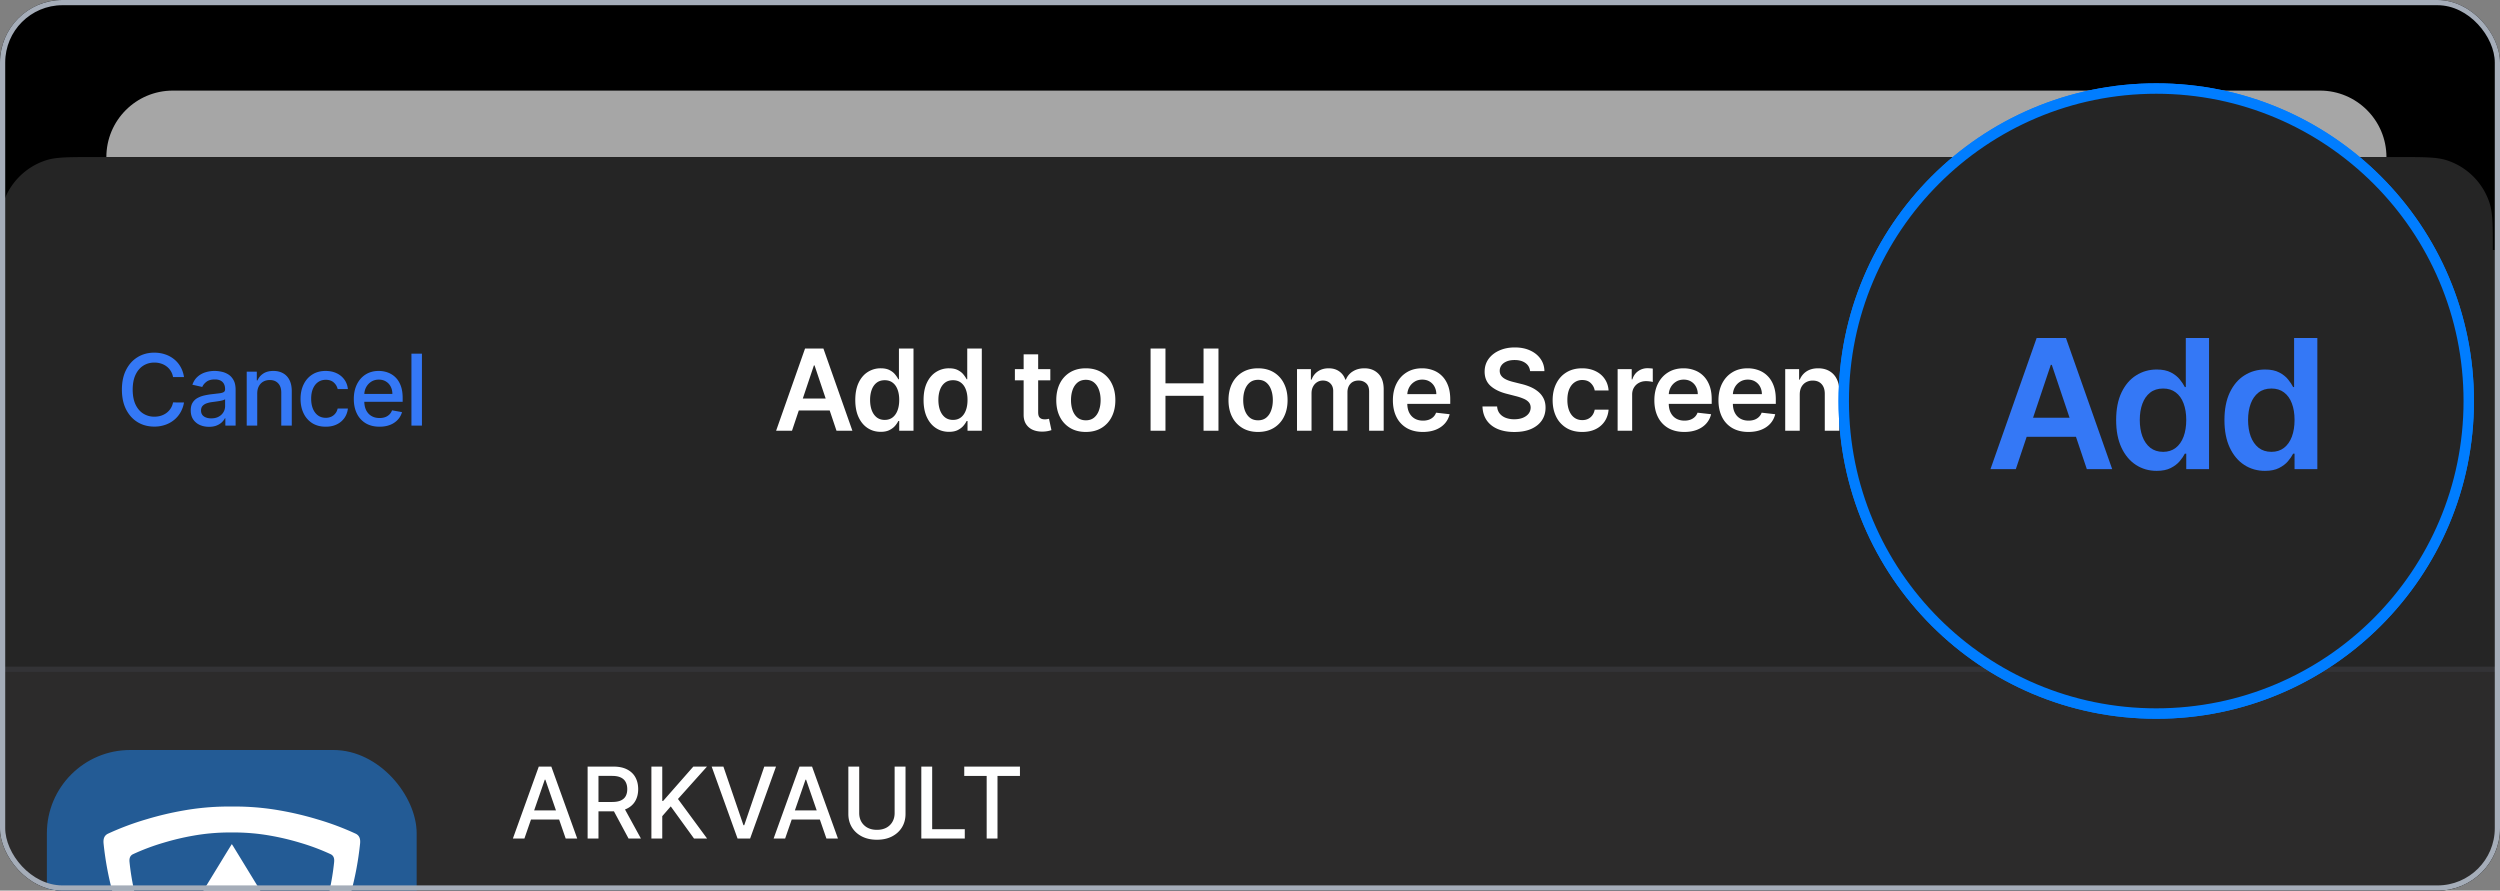 <svg width="480" height="171" viewBox="0 0 480 171" fill="none" xmlns="http://www.w3.org/2000/svg"><rect x="0" y="0" width="480" height="171" fill="#808080" stroke="none"/><g clip-path="url(#clip0_9082_148125)"><path fill="#252525" d="M-1 43h484v170H-1z"/><path d="M20.422 30.158c0-7.05 5.714-12.764 12.763-12.764h412.25c7.049 0 12.763 5.715 12.763 12.764H20.422z" fill="#fff"/><path d="M20.422 30.158c0-7.05 5.714-12.764 12.763-12.764h412.25c7.049 0 12.763 5.715 12.763 12.764H20.422z" fill="#000" fill-opacity=".35"/><path fill="#000" d="M0-26h483v74H0z"/><path d="M20.422 30.158c0-7.05 5.714-12.764 12.763-12.764h412.25c7.049 0 12.763 5.715 12.763 12.764H20.422z" fill="#A6A6A6"/><path d="M0 48.025c0-4.752 0-7.127.625-9.05a12.763 12.763 0 0 1 8.194-8.194c1.923-.625 4.298-.625 9.05-.625H460.75c4.751 0 7.127 0 9.049.625a12.764 12.764 0 0 1 8.195 8.194c.624 1.923.624 4.298.624 9.05H0z" fill="#252525"/><path d="M35.328 72.394h-2.105a3.219 3.219 0 0 0-1.261-2.058 3.488 3.488 0 0 0-1.073-.54 4.19 4.19 0 0 0-1.248-.182c-.796 0-1.51.2-2.14.6-.625.4-1.12.987-1.484 1.761-.36.774-.54 1.718-.54 2.834 0 1.124.18 2.074.54 2.847.365.774.862 1.359 1.492 1.754a3.91 3.91 0 0 0 2.125.594c.436 0 .85-.058 1.241-.175.396-.122.754-.3 1.073-.533a3.23 3.23 0 0 0 1.275-2.03l2.105.006a5.638 5.638 0 0 1-.654 1.875 5.178 5.178 0 0 1-1.235 1.471c-.499.41-1.07.727-1.713.952a6.338 6.338 0 0 1-2.106.337c-1.196 0-2.262-.283-3.198-.85-.935-.571-1.673-1.388-2.213-2.45-.535-1.061-.803-2.327-.803-3.798 0-1.475.27-2.742.81-3.799.54-1.061 1.277-1.875 2.213-2.442.936-.571 2-.857 3.191-.857.734 0 1.417.106 2.052.317a5.41 5.41 0 0 1 1.72.918c.508.4.929.89 1.262 1.47.333.576.557 1.235.674 1.978zm4.795 9.553c-.657 0-1.25-.121-1.781-.364a3.001 3.001 0 0 1-1.262-1.073c-.306-.468-.459-1.041-.459-1.72 0-.585.113-1.066.338-1.444a2.49 2.49 0 0 1 .91-.898 4.76 4.76 0 0 1 1.282-.499 12.78 12.78 0 0 1 1.444-.256l1.512-.176c.387-.05.668-.128.843-.236.176-.108.263-.283.263-.526v-.047c0-.59-.166-1.046-.499-1.37-.328-.324-.819-.486-1.47-.486-.68 0-1.215.151-1.607.452-.386.297-.654.628-.803.992l-1.896-.432c.225-.63.554-1.138.985-1.525a3.997 3.997 0 0 1 1.505-.85 5.875 5.875 0 0 1 1.788-.27c.414 0 .852.05 1.316.149.468.094.904.27 1.309.526.41.257.744.623 1.005 1.1.261.472.391 1.086.391 1.842v6.882h-1.97v-1.417h-.08a2.87 2.87 0 0 1-.588.77c-.26.251-.596.46-1.005.627-.41.166-.9.25-1.47.25zm.439-1.619c.557 0 1.034-.11 1.43-.33.4-.22.704-.509.91-.864a2.24 2.24 0 0 0 .318-1.154v-1.336c-.072.072-.211.14-.418.203a6.66 6.66 0 0 1-.695.155c-.261.04-.515.079-.763.115l-.62.08a5 5 0 0 0-1.073.25c-.32.117-.576.286-.77.506-.188.216-.283.504-.283.864 0 .5.185.877.553 1.133.37.252.84.378 1.41.378zm8.826-4.763v6.153H47.37V71.354h1.937v1.687h.128c.238-.549.612-.99 1.12-1.322.513-.333 1.158-.5 1.936-.5.707 0 1.325.149 1.856.446.53.292.942.728 1.235 1.309.292.58.438 1.297.438 2.152v6.592h-2.017v-6.349c0-.751-.196-1.338-.587-1.761-.392-.427-.93-.641-1.613-.641-.468 0-.884.101-1.248.304-.36.202-.645.499-.857.89-.207.387-.31.855-.31 1.404zm13.149 6.362c-1.003 0-1.867-.227-2.59-.681a4.511 4.511 0 0 1-1.66-1.896c-.387-.805-.581-1.727-.581-2.766 0-1.053.198-1.982.594-2.787.396-.81.953-1.442 1.673-1.896.72-.454 1.568-.681 2.544-.681.787 0 1.489.146 2.105.438a3.776 3.776 0 0 1 1.491 1.215c.382.521.61 1.13.681 1.828h-1.963a2.352 2.352 0 0 0-.742-1.255c-.383-.35-.895-.526-1.538-.526-.563 0-1.055.148-1.478.445-.419.292-.745.71-.979 1.255-.233.54-.35 1.178-.35 1.916 0 .756.114 1.408.344 1.957.23.549.553.974.971 1.275.423.302.92.452 1.492.452.382 0 .728-.07 1.039-.209.314-.144.578-.349.789-.614.216-.265.367-.585.452-.958h1.963a3.816 3.816 0 0 1-.654 1.795 3.76 3.76 0 0 1-1.464 1.241c-.607.302-1.32.452-2.139.452zm10.327 0c-1.02 0-1.9-.218-2.638-.654a4.44 4.44 0 0 1-1.7-1.856c-.396-.8-.594-1.738-.594-2.813 0-1.062.198-1.998.594-2.807.4-.81.958-1.442 1.673-1.896.72-.454 1.561-.681 2.524-.681.584 0 1.151.096 1.7.29a4.117 4.117 0 0 1 1.477.91c.437.414.78.952 1.033 1.613.252.657.378 1.455.378 2.395v.716h-8.239v-1.512h6.262c0-.53-.108-1-.324-1.41a2.448 2.448 0 0 0-.911-.978c-.387-.239-.841-.358-1.363-.358-.567 0-1.062.14-1.484.418a2.808 2.808 0 0 0-.972 1.08c-.225.44-.337.92-.337 1.437v1.18c0 .694.121 1.283.364 1.768.248.486.592.857 1.032 1.114.441.252.956.378 1.546.378.382 0 .73-.054 1.045-.162a2.28 2.28 0 0 0 .817-.5c.23-.22.405-.492.526-.816l1.91.344a3.458 3.458 0 0 1-.824 1.478 3.99 3.99 0 0 1-1.477.978c-.59.23-1.262.344-2.018.344zM81.012 67.9v13.818h-2.017V67.9h2.017z" fill="#3478F6"/><path d="M152.063 82.703h-3.051l5.555-15.78h3.529l5.563 15.78h-3.051l-4.215-12.544h-.123l-4.207 12.544zm.1-6.188h8.322v2.297h-8.322v-2.296zm16.929 6.395c-.93 0-1.762-.238-2.497-.716-.734-.478-1.315-1.171-1.741-2.08-.427-.91-.64-2.014-.64-3.313 0-1.315.216-2.425.648-3.329.436-.91 1.024-1.595 1.764-2.057a4.535 4.535 0 0 1 2.473-.701c.694 0 1.264.118 1.711.354.447.231.801.511 1.063.84.262.323.465.63.609.917h.115v-5.902h2.797v15.78h-2.743v-1.865h-.169a4.789 4.789 0 0 1-.624.917c-.273.318-.632.59-1.079.817-.447.226-1.009.339-1.687.339zm.778-2.288c.591 0 1.094-.159 1.51-.477.416-.324.732-.773.948-1.349.215-.575.323-1.245.323-2.01 0-.766-.108-1.431-.323-1.996-.211-.565-.524-1.005-.94-1.318-.411-.313-.917-.47-1.518-.47-.622 0-1.141.162-1.557.486-.416.323-.729.77-.94 1.34-.21.57-.316 1.223-.316 1.957 0 .74.106 1.4.316 1.98.216.576.532 1.03.948 1.364.421.329.938.493 1.549.493zm12.334 2.288c-.93 0-1.762-.238-2.496-.716-.735-.478-1.315-1.171-1.742-2.08-.426-.91-.639-2.014-.639-3.313 0-1.315.216-2.425.647-3.329.437-.91 1.025-1.595 1.765-2.057a4.533 4.533 0 0 1 2.473-.701c.693 0 1.264.118 1.71.354.447.231.802.511 1.064.84.262.323.465.63.608.917h.116v-5.902h2.797v15.78h-2.743v-1.865h-.17a4.698 4.698 0 0 1-.624.917c-.272.318-.631.59-1.078.817-.447.226-1.01.339-1.688.339zm.778-2.288c.591 0 1.095-.159 1.511-.477.416-.324.732-.773.947-1.349.216-.575.324-1.245.324-2.01 0-.766-.108-1.431-.324-1.996-.21-.565-.524-1.005-.94-1.318-.411-.313-.917-.47-1.518-.47-.621 0-1.14.162-1.556.486-.416.323-.729.77-.94 1.34-.211.57-.316 1.223-.316 1.957 0 .74.105 1.4.316 1.98.216.576.532 1.03.948 1.364.421.329.937.493 1.548.493zm18.68-9.754v2.157h-6.803v-2.157h6.803zm-5.123-2.836h2.789v11.111c0 .375.056.663.169.863a.92.92 0 0 0 .463.4c.19.072.4.108.631.108a2.7 2.7 0 0 0 .478-.038c.149-.026.262-.049.339-.07l.47 2.181a6.22 6.22 0 0 1-.639.17 5.24 5.24 0 0 1-1.002.108c-.699.02-1.328-.085-1.888-.316a2.937 2.937 0 0 1-1.333-1.095c-.323-.493-.483-1.11-.477-1.849V68.032zm11.937 14.902c-1.156 0-2.157-.254-3.005-.763a5.179 5.179 0 0 1-1.972-2.134c-.463-.915-.694-1.983-.694-3.206 0-1.222.231-2.293.694-3.213a5.17 5.17 0 0 1 1.972-2.142c.848-.508 1.849-.762 3.005-.762s2.158.254 3.005.762a5.115 5.115 0 0 1 1.965 2.142c.467.92.701 1.99.701 3.213s-.234 2.291-.701 3.206a5.124 5.124 0 0 1-1.965 2.134c-.847.509-1.849.763-3.005.763zm.016-2.235c.626 0 1.15-.172 1.571-.516.422-.35.735-.817.94-1.402.211-.586.316-1.238.316-1.957 0-.724-.105-1.38-.316-1.965-.205-.59-.518-1.06-.94-1.41-.421-.35-.945-.524-1.571-.524-.642 0-1.177.175-1.603.524-.421.35-.737.82-.948 1.41-.205.586-.308 1.24-.308 1.965 0 .719.103 1.371.308 1.957.211.585.527 1.053.948 1.402.426.344.961.516 1.603.516zm12.419 2.004v-15.78h2.859v6.68h7.312v-6.68h2.866v15.78h-2.866v-6.704h-7.312v6.704h-2.859zm20.631.231c-1.156 0-2.157-.254-3.005-.763a5.179 5.179 0 0 1-1.972-2.134c-.463-.915-.694-1.983-.694-3.206 0-1.222.231-2.293.694-3.213a5.17 5.17 0 0 1 1.972-2.142c.848-.508 1.849-.762 3.005-.762s2.158.254 3.005.762a5.115 5.115 0 0 1 1.965 2.142c.467.92.701 1.99.701 3.213s-.234 2.291-.701 3.206a5.124 5.124 0 0 1-1.965 2.134c-.847.509-1.849.763-3.005.763zm.016-2.235c.626 0 1.15-.172 1.571-.516.422-.35.735-.817.94-1.402.211-.586.316-1.238.316-1.957 0-.724-.105-1.38-.316-1.965-.205-.59-.518-1.06-.94-1.41-.421-.35-.945-.524-1.571-.524-.643 0-1.177.175-1.603.524-.421.35-.737.82-.948 1.41-.205.586-.308 1.24-.308 1.965 0 .719.103 1.371.308 1.957.211.585.527 1.053.948 1.402.426.344.96.516 1.603.516zm7.468 2.004V70.868h2.666v2.01h.139a3.137 3.137 0 0 1 1.225-1.587c.57-.385 1.251-.577 2.042-.577.801 0 1.477.195 2.026.585a3.06 3.06 0 0 1 1.171 1.58h.124a3.232 3.232 0 0 1 1.325-1.572c.627-.396 1.369-.593 2.227-.593 1.089 0 1.977.344 2.666 1.032.688.688 1.032 1.693 1.032 3.013v7.944h-2.797V75.19c0-.734-.195-1.271-.585-1.61-.391-.344-.869-.516-1.434-.516-.672 0-1.199.21-1.579.632-.375.416-.563.957-.563 1.625v7.382h-2.735v-7.628c0-.612-.185-1.1-.555-1.464-.364-.365-.842-.547-1.433-.547-.4 0-.765.102-1.094.308-.329.2-.591.485-.786.855-.195.365-.293.791-.293 1.28v7.196h-2.789zm24.158.231c-1.187 0-2.211-.247-3.074-.74a5.006 5.006 0 0 1-1.98-2.111c-.463-.914-.694-1.99-.694-3.228 0-1.218.231-2.286.694-3.206.467-.924 1.119-1.644 1.957-2.157.837-.519 1.821-.778 2.951-.778.729 0 1.417.118 2.065.354a4.65 4.65 0 0 1 1.725 1.079c.504.488.899 1.11 1.187 1.864.288.75.432 1.644.432 2.682v.855h-9.701v-1.88h7.027a2.999 2.999 0 0 0-.347-1.425 2.52 2.52 0 0 0-.948-.994c-.4-.242-.868-.362-1.402-.362-.57 0-1.071.138-1.502.415a2.87 2.87 0 0 0-1.01 1.08 3.106 3.106 0 0 0-.362 1.456v1.64c0 .689.126 1.28.378 1.773.251.488.603.863 1.055 1.125.452.257.981.385 1.588.385a3.37 3.37 0 0 0 1.101-.17 2.45 2.45 0 0 0 .856-.516c.241-.226.423-.506.547-.84l2.604.293a4.06 4.06 0 0 1-.94 1.803c-.457.509-1.043.904-1.757 1.187-.714.277-1.531.416-2.45.416zm20.595-11.674c-.072-.672-.375-1.196-.909-1.571-.53-.375-1.218-.563-2.065-.563-.596 0-1.107.09-1.534.27-.426.18-.752.424-.978.732a1.78 1.78 0 0 0-.347 1.056c0 .328.075.614.224.855.154.241.362.447.624.616.262.165.552.303.87.416.319.113.64.208.963.285l1.48.37a10.16 10.16 0 0 1 1.718.563c.555.236 1.05.534 1.487.894.442.36.791.793 1.048 1.302.257.508.385 1.104.385 1.787 0 .925-.236 1.74-.709 2.443-.472.698-1.155 1.245-2.049 1.641-.889.39-1.965.586-3.229.586-1.227 0-2.293-.19-3.197-.57-.899-.38-1.603-.936-2.111-1.665-.504-.73-.776-1.618-.817-2.666h2.812c.041.55.211 1.007.509 1.372.298.364.686.637 1.163.816a4.61 4.61 0 0 0 1.618.27c.622 0 1.166-.092 1.634-.277.472-.19.842-.452 1.109-.786.267-.34.404-.735.409-1.187-.005-.41-.126-.75-.362-1.017-.237-.272-.568-.498-.994-.678a9.617 9.617 0 0 0-1.48-.493l-1.795-.462c-1.3-.334-2.327-.84-3.082-1.518-.75-.683-1.125-1.59-1.125-2.72 0-.93.252-1.744.755-2.443.509-.698 1.199-1.24 2.073-1.625.873-.39 1.862-.586 2.966-.586 1.12 0 2.101.195 2.943.586.848.385 1.513.922 1.996 1.61.483.683.732 1.47.747 2.358h-2.75zm10 11.674c-1.182 0-2.196-.26-3.044-.778a5.198 5.198 0 0 1-1.949-2.15c-.452-.92-.678-1.978-.678-3.175 0-1.202.231-2.262.693-3.182.462-.924 1.115-1.644 1.957-2.157.848-.519 1.849-.778 3.005-.778.961 0 1.811.177 2.55.531.745.35 1.339.845 1.78 1.487.442.637.694 1.382.755 2.235h-2.665a2.55 2.55 0 0 0-.771-1.426c-.401-.385-.937-.578-1.61-.578a2.52 2.52 0 0 0-1.503.463c-.431.303-.768.74-1.009 1.31-.236.57-.355 1.253-.355 2.05 0 .806.119 1.5.355 2.08.236.575.567 1.02.994 1.332.431.309.937.463 1.518.463.411 0 .778-.077 1.101-.231.329-.16.604-.388.825-.686.221-.298.372-.66.455-1.087h2.665c-.066.838-.313 1.58-.739 2.227a4.383 4.383 0 0 1-1.742 1.51c-.734.36-1.597.54-2.588.54zm6.806-.231V70.868h2.704v1.972h.123c.216-.683.586-1.21 1.11-1.58a3.052 3.052 0 0 1 1.811-.562c.154 0 .326.008.516.023.195.01.357.029.485.054v2.566a2.919 2.919 0 0 0-.562-.108 5.176 5.176 0 0 0-.732-.054c-.509 0-.966.11-1.372.332-.4.215-.716.516-.947.901-.232.385-.347.83-.347 1.333v6.958h-2.789zm12.8.231c-1.186 0-2.211-.247-3.074-.74a5.006 5.006 0 0 1-1.98-2.111c-.463-.914-.694-1.99-.694-3.228 0-1.218.231-2.286.694-3.206.467-.924 1.119-1.644 1.957-2.157.837-.519 1.821-.778 2.951-.778.729 0 1.417.118 2.065.354.652.231 1.227.59 1.726 1.079.503.488.899 1.11 1.186 1.864.288.75.432 1.644.432 2.682v.855h-9.701v-1.88h7.027a2.999 2.999 0 0 0-.347-1.425 2.524 2.524 0 0 0-.947-.994c-.401-.242-.869-.362-1.403-.362-.57 0-1.071.138-1.502.415a2.87 2.87 0 0 0-1.01 1.08 3.106 3.106 0 0 0-.362 1.456v1.64c0 .689.126 1.28.378 1.773.252.488.603.863 1.055 1.125.452.257.982.385 1.588.385a3.37 3.37 0 0 0 1.101-.17 2.45 2.45 0 0 0 .856-.516c.241-.226.424-.506.547-.84l2.604.293a4.06 4.06 0 0 1-.94 1.803c-.457.509-1.043.904-1.757 1.187-.714.277-1.53.416-2.45.416zm12.308 0c-1.187 0-2.212-.247-3.075-.74a5.006 5.006 0 0 1-1.98-2.111c-.462-.914-.693-1.99-.693-3.228 0-1.218.231-2.286.693-3.206.468-.924 1.12-1.644 1.957-2.157.837-.519 1.821-.778 2.951-.778.73 0 1.418.118 2.065.354.652.231 1.228.59 1.726 1.079.503.488.899 1.11 1.187 1.864.287.75.431 1.644.431 2.682v.855h-9.701v-1.88h7.027a2.998 2.998 0 0 0-.346-1.425 2.52 2.52 0 0 0-.948-.994c-.401-.242-.868-.362-1.402-.362-.57 0-1.071.138-1.503.415a2.867 2.867 0 0 0-1.009 1.08 3.106 3.106 0 0 0-.362 1.456v1.64c0 .689.126 1.28.377 1.773.252.488.604.863 1.056 1.125.452.257.981.385 1.587.385a3.35 3.35 0 0 0 1.102-.17c.329-.118.614-.29.855-.516a2.14 2.14 0 0 0 .547-.84l2.605.293a4.07 4.07 0 0 1-.94 1.803c-.458.509-1.043.904-1.757 1.187-.714.277-1.531.416-2.45.416zm9.857-7.166v6.935h-2.789V70.868h2.666v2.01h.138a3.38 3.38 0 0 1 1.302-1.579c.601-.39 1.344-.585 2.227-.585.817 0 1.528.174 2.134.524a3.526 3.526 0 0 1 1.418 1.517c.339.663.506 1.467.501 2.412v7.536h-2.789v-7.104c0-.791-.206-1.41-.617-1.857-.405-.447-.968-.67-1.687-.67a2.59 2.59 0 0 0-1.302.323c-.375.21-.671.516-.886.917-.211.4-.316.886-.316 1.456z" fill="#fff"/><path d="M423.82 81.646h-2.672l4.865-13.818h3.09l4.872 13.818h-2.672l-3.691-10.984h-.108l-3.684 10.984zm.088-5.418h7.287v2.011h-7.287v-2.01zm14.755 5.601c-.814 0-1.543-.21-2.186-.628-.643-.418-1.151-1.026-1.525-1.822-.373-.796-.56-1.763-.56-2.901 0-1.151.189-2.123.567-2.915.382-.796.897-1.397 1.545-1.801a3.973 3.973 0 0 1 2.166-.614c.607 0 1.106.103 1.498.31.391.203.701.448.931.736.229.283.407.55.533.802h.101v-5.168h2.449v13.818h-2.402v-1.633h-.148c-.126.252-.308.52-.547.803a3.002 3.002 0 0 1-.944.716c-.392.198-.884.297-1.478.297zm.682-2.004c.517 0 .958-.14 1.322-.419.364-.283.641-.677.83-1.18.189-.504.283-1.091.283-1.761 0-.67-.094-1.253-.283-1.748-.184-.495-.459-.88-.823-1.154-.36-.274-.803-.411-1.329-.411-.545 0-.999.141-1.363.425-.365.283-.639.674-.823 1.174-.185.499-.277 1.07-.277 1.713 0 .648.092 1.226.277 1.734.188.504.465.902.829 1.195.369.288.821.432 1.357.432zm10.732 2.004c-.814 0-1.543-.21-2.186-.628-.644-.418-1.152-1.026-1.525-1.822-.374-.796-.56-1.763-.56-2.901 0-1.151.189-2.123.567-2.915.382-.796.897-1.397 1.545-1.801a3.967 3.967 0 0 1 2.165-.614c.608 0 1.107.103 1.498.31.392.203.702.448.931.736.23.283.408.55.533.802h.102v-5.168h2.449v13.818h-2.402v-1.633h-.149a4.13 4.13 0 0 1-.546.803 2.995 2.995 0 0 1-.945.716c-.391.198-.884.297-1.477.297zm.681-2.004c.517 0 .958-.14 1.323-.419.364-.283.641-.677.83-1.18.188-.504.283-1.091.283-1.761 0-.67-.095-1.253-.283-1.748-.185-.495-.459-.88-.824-1.154-.359-.274-.803-.411-1.329-.411-.544 0-.998.141-1.363.425-.364.283-.638.674-.823 1.174-.184.499-.277 1.07-.277 1.713 0 .648.093 1.226.277 1.734.189.504.466.902.83 1.195.369.288.821.432 1.356.432z" fill="#3478F6"/><path fill="#2C2B2B" stroke="#333336" d="M-.5 128.5h483v84H-.5z"/><rect x="9" y="144" width="71" height="71" rx="16" fill="#235B95"/><path d="M43.454 203.893a38.141 38.141 0 0 1-3.49-2.862 60.537 60.537 0 0 1-3.434-3.368 65.098 65.098 0 0 1-3.98-4.642 62.888 62.888 0 0 1-7.854-13.044 59.54 59.54 0 0 1-3.002-8.373 59.276 59.276 0 0 1-1.802-9.589c-.07-.669-.042-1.495.803-1.929a52.825 52.825 0 0 1 7.41-2.778 61.553 61.553 0 0 1 7.168-1.699 49.891 49.891 0 0 1 8.45-.757H45.3a49.89 49.89 0 0 1 8.45.757c2.42.422 4.813.99 7.168 1.699a52.833 52.833 0 0 1 7.41 2.778c.845.434.873 1.259.803 1.929a59.276 59.276 0 0 1-1.803 9.589 59.54 59.54 0 0 1-3.001 8.373 62.888 62.888 0 0 1-7.854 13.044 64.968 64.968 0 0 1-3.98 4.642 60.605 60.605 0 0 1-3.435 3.368 38.169 38.169 0 0 1-3.49 2.862 2.385 2.385 0 0 1-2.114 0zm.922-32.057c-.056.076-3.862 4.12-6.64 7.072-.959 1.02-1.802 1.914-2.34 2.488a6.938 6.938 0 0 0-1.958 4.09 6.137 6.137 0 0 0 .277 2.442 8.308 8.308 0 0 0 1.418 2.584 50.94 50.94 0 0 0 5.829 6.258 30.499 30.499 0 0 0 2.733 2.236 1.78 1.78 0 0 0 1.634 0 30.507 30.507 0 0 0 2.733-2.236 50.941 50.941 0 0 0 5.83-6.258 8.307 8.307 0 0 0 1.416-2.584 6.101 6.101 0 0 0 .277-2.442 6.934 6.934 0 0 0-1.957-4.09l-2.017-2.144-.242-.258c-2.813-2.988-6.666-7.082-6.722-7.158a.165.165 0 0 0-.058-.057.161.161 0 0 0-.155 0 .165.165 0 0 0-.058.057zm.192-9.681c.018.03.043.071.079.121.053.076.852 1.384 1.958 3.193 2.653 4.342 7.094 11.608 8.262 13.378.863 1.306 1.954 2.057 2.992 2.058 1.008 0 2.465-.701 3.687-4.05a47.193 47.193 0 0 0 2.604-11.299c.055-.535.033-1.193-.642-1.54a42.188 42.188 0 0 0-5.919-2.219 49.02 49.02 0 0 0-5.725-1.357 39.891 39.891 0 0 0-6.75-.606h-1.207c-2.262.01-4.52.213-6.75.606-1.932.337-3.843.79-5.725 1.357a42.19 42.19 0 0 0-5.918 2.219c-.674.346-.697 1.005-.642 1.54a47.194 47.194 0 0 0 2.604 11.299c.674 1.848 1.861 4.05 3.687 4.05 1.038 0 2.128-.75 2.992-2.058 1.167-1.768 5.605-9.03 8.257-13.369l.004-.008a399.326 399.326 0 0 1 1.959-3.193 2.12 2.12 0 0 0 .079-.121c.028-.046.042-.069.056-.069.015 0 .03.023.058.068zm-7.551 20.834l2.676-2.872h9.416l2.675 2.872H37.017zm4.656-4.929l2.745-2.908 2.745 2.908h-5.49zm59.013-17.058h-2.213l4.972-13.818h2.409l4.973 13.818h-2.213l-3.907-11.308h-.108l-3.913 11.308zm.371-5.411h7.179v1.754h-7.179v-1.754zm11.765 5.411v-13.818h4.926c1.07 0 1.959.184 2.665.553.71.369 1.241.879 1.592 1.531.351.648.526 1.397.526 2.247 0 .846-.177 1.59-.533 2.234-.351.638-.881 1.135-1.592 1.491-.706.355-1.595.533-2.665.533h-3.731v-1.795h3.542c.675 0 1.223-.097 1.646-.29.428-.194.74-.475.938-.844.198-.368.297-.811.297-1.329 0-.522-.101-.974-.304-1.356-.198-.382-.51-.675-.938-.877-.422-.207-.978-.31-1.666-.31h-2.618v12.03h-2.085zm6.822-6.235l3.414 6.235h-2.375l-3.347-6.235h2.308zm5.424 6.235v-13.818h2.085v6.598h.169l5.796-6.598h2.624l-5.573 6.22 5.594 7.598h-2.51l-4.467-6.174-1.633 1.876v4.298h-2.085zm13.825-13.818l3.846 11.254h.155l3.846-11.254h2.254l-4.973 13.818h-2.409l-4.972-13.818h2.253zm11.853 13.818h-2.213l4.973-13.818h2.409l4.972 13.818h-2.213l-3.906-11.308h-.108l-3.914 11.308zm.371-5.411h7.179v1.754h-7.179v-1.754zm20.652-8.407h2.091v9.088c0 .967-.227 1.824-.681 2.571-.454.742-1.093 1.327-1.916 1.754-.823.423-1.788.634-2.895.634-1.102 0-2.064-.211-2.888-.634-.823-.427-1.462-1.012-1.916-1.754-.454-.747-.681-1.604-.681-2.571v-9.088h2.085v8.919c0 .626.137 1.181.411 1.667a2.99 2.99 0 0 0 1.181 1.147c.508.274 1.111.411 1.808.411.702 0 1.307-.137 1.815-.411a2.884 2.884 0 0 0 1.174-1.147c.275-.486.412-1.041.412-1.667v-8.919zm5.123 13.818v-13.818h2.084v12.023h6.262v1.795h-8.346zm8.243-12.024v-1.794h10.694v1.794h-4.311v12.024h-2.078v-12.024h-4.305z" fill="#fff"/><rect x=".5" y=".5" width="479" height="170" rx="11.5" stroke="#A5ADB929"/><path d="M353.5 77c0-33.413 27.087-60.5 60.5-60.5s60.5 27.087 60.5 60.5-27.087 60.5-60.5 60.5-60.5-27.087-60.5-60.5z" fill="#252525" stroke="#007DFF"/><mask id="mask0_9082_148125" style="mask-type:alpha" maskUnits="userSpaceOnUse" x="353" y="16" width="122" height="122"><circle cx="414" cy="77" transform="rotate(-180 414 77)" fill="#fff" r="61"/></mask><g mask="url(#mask0_9082_148125)" fill="#3478F6"><path d="M387.04 90.073h-4.868l8.863-25.175h5.63l8.875 25.175h-4.868l-6.724-20.012h-.197l-6.711 20.012zm.159-9.87h13.276v3.663h-13.276v-3.664zm26.882 10.202c-1.483 0-2.811-.381-3.983-1.143-1.171-.762-2.097-1.868-2.778-3.319-.68-1.45-1.02-3.212-1.02-5.286 0-2.098.344-3.868 1.033-5.31.696-1.45 1.635-2.545 2.815-3.282 1.18-.746 2.495-1.119 3.945-1.119 1.107 0 2.016.189 2.729.566.713.368 1.279.815 1.697 1.34.418.516.741 1.004.971 1.462h.184v-9.416h4.462v25.175h-4.376V87.1h-.27c-.23.458-.562.946-.996 1.462-.434.508-1.008.943-1.721 1.303-.713.36-1.61.541-2.692.541zm1.242-3.65c.942 0 1.745-.255 2.409-.763.664-.516 1.168-1.233 1.512-2.151.344-.918.516-1.987.516-3.208s-.172-2.283-.516-3.184c-.336-.901-.836-1.602-1.5-2.102-.655-.5-1.462-.75-2.421-.75-.992 0-1.82.258-2.483.775-.664.516-1.164 1.229-1.5 2.138-.336.91-.504 1.95-.504 3.123 0 1.18.168 2.233.504 3.159.344.918.848 1.643 1.512 2.176.672.524 1.496.786 2.471.786zm19.552 3.65c-1.483 0-2.811-.381-3.983-1.143-1.171-.762-2.097-1.868-2.778-3.319-.68-1.45-1.02-3.212-1.02-5.286 0-2.098.344-3.868 1.033-5.31.696-1.45 1.635-2.545 2.815-3.282 1.18-.746 2.495-1.119 3.945-1.119 1.107 0 2.016.189 2.729.566.713.368 1.279.815 1.697 1.34.418.516.741 1.004.971 1.462h.184v-9.416h4.462v25.175h-4.376V87.1h-.27c-.23.458-.562.946-.996 1.462-.434.508-1.008.943-1.721 1.303-.713.36-1.61.541-2.692.541zm1.242-3.65c.942 0 1.745-.255 2.409-.763.664-.516 1.168-1.233 1.512-2.151.344-.918.516-1.987.516-3.208s-.172-2.283-.516-3.184c-.336-.901-.836-1.602-1.5-2.102-.655-.5-1.463-.75-2.421-.75-.992 0-1.82.258-2.483.775-.664.516-1.164 1.229-1.5 2.138-.336.91-.504 1.95-.504 3.123 0 1.18.168 2.233.504 3.159.344.918.848 1.643 1.512 2.176.672.524 1.495.786 2.471.786z"/></g><path d="M354 77c0-33.137 26.863-60 60-60s60 26.863 60 60-26.863 60-60 60-60-26.863-60-60z" stroke="#007DFF" stroke-width="2"/></g><defs><clipPath id="clip0_9082_148125"><rect width="480" height="171" rx="12" fill="#fff"/></clipPath></defs></svg>